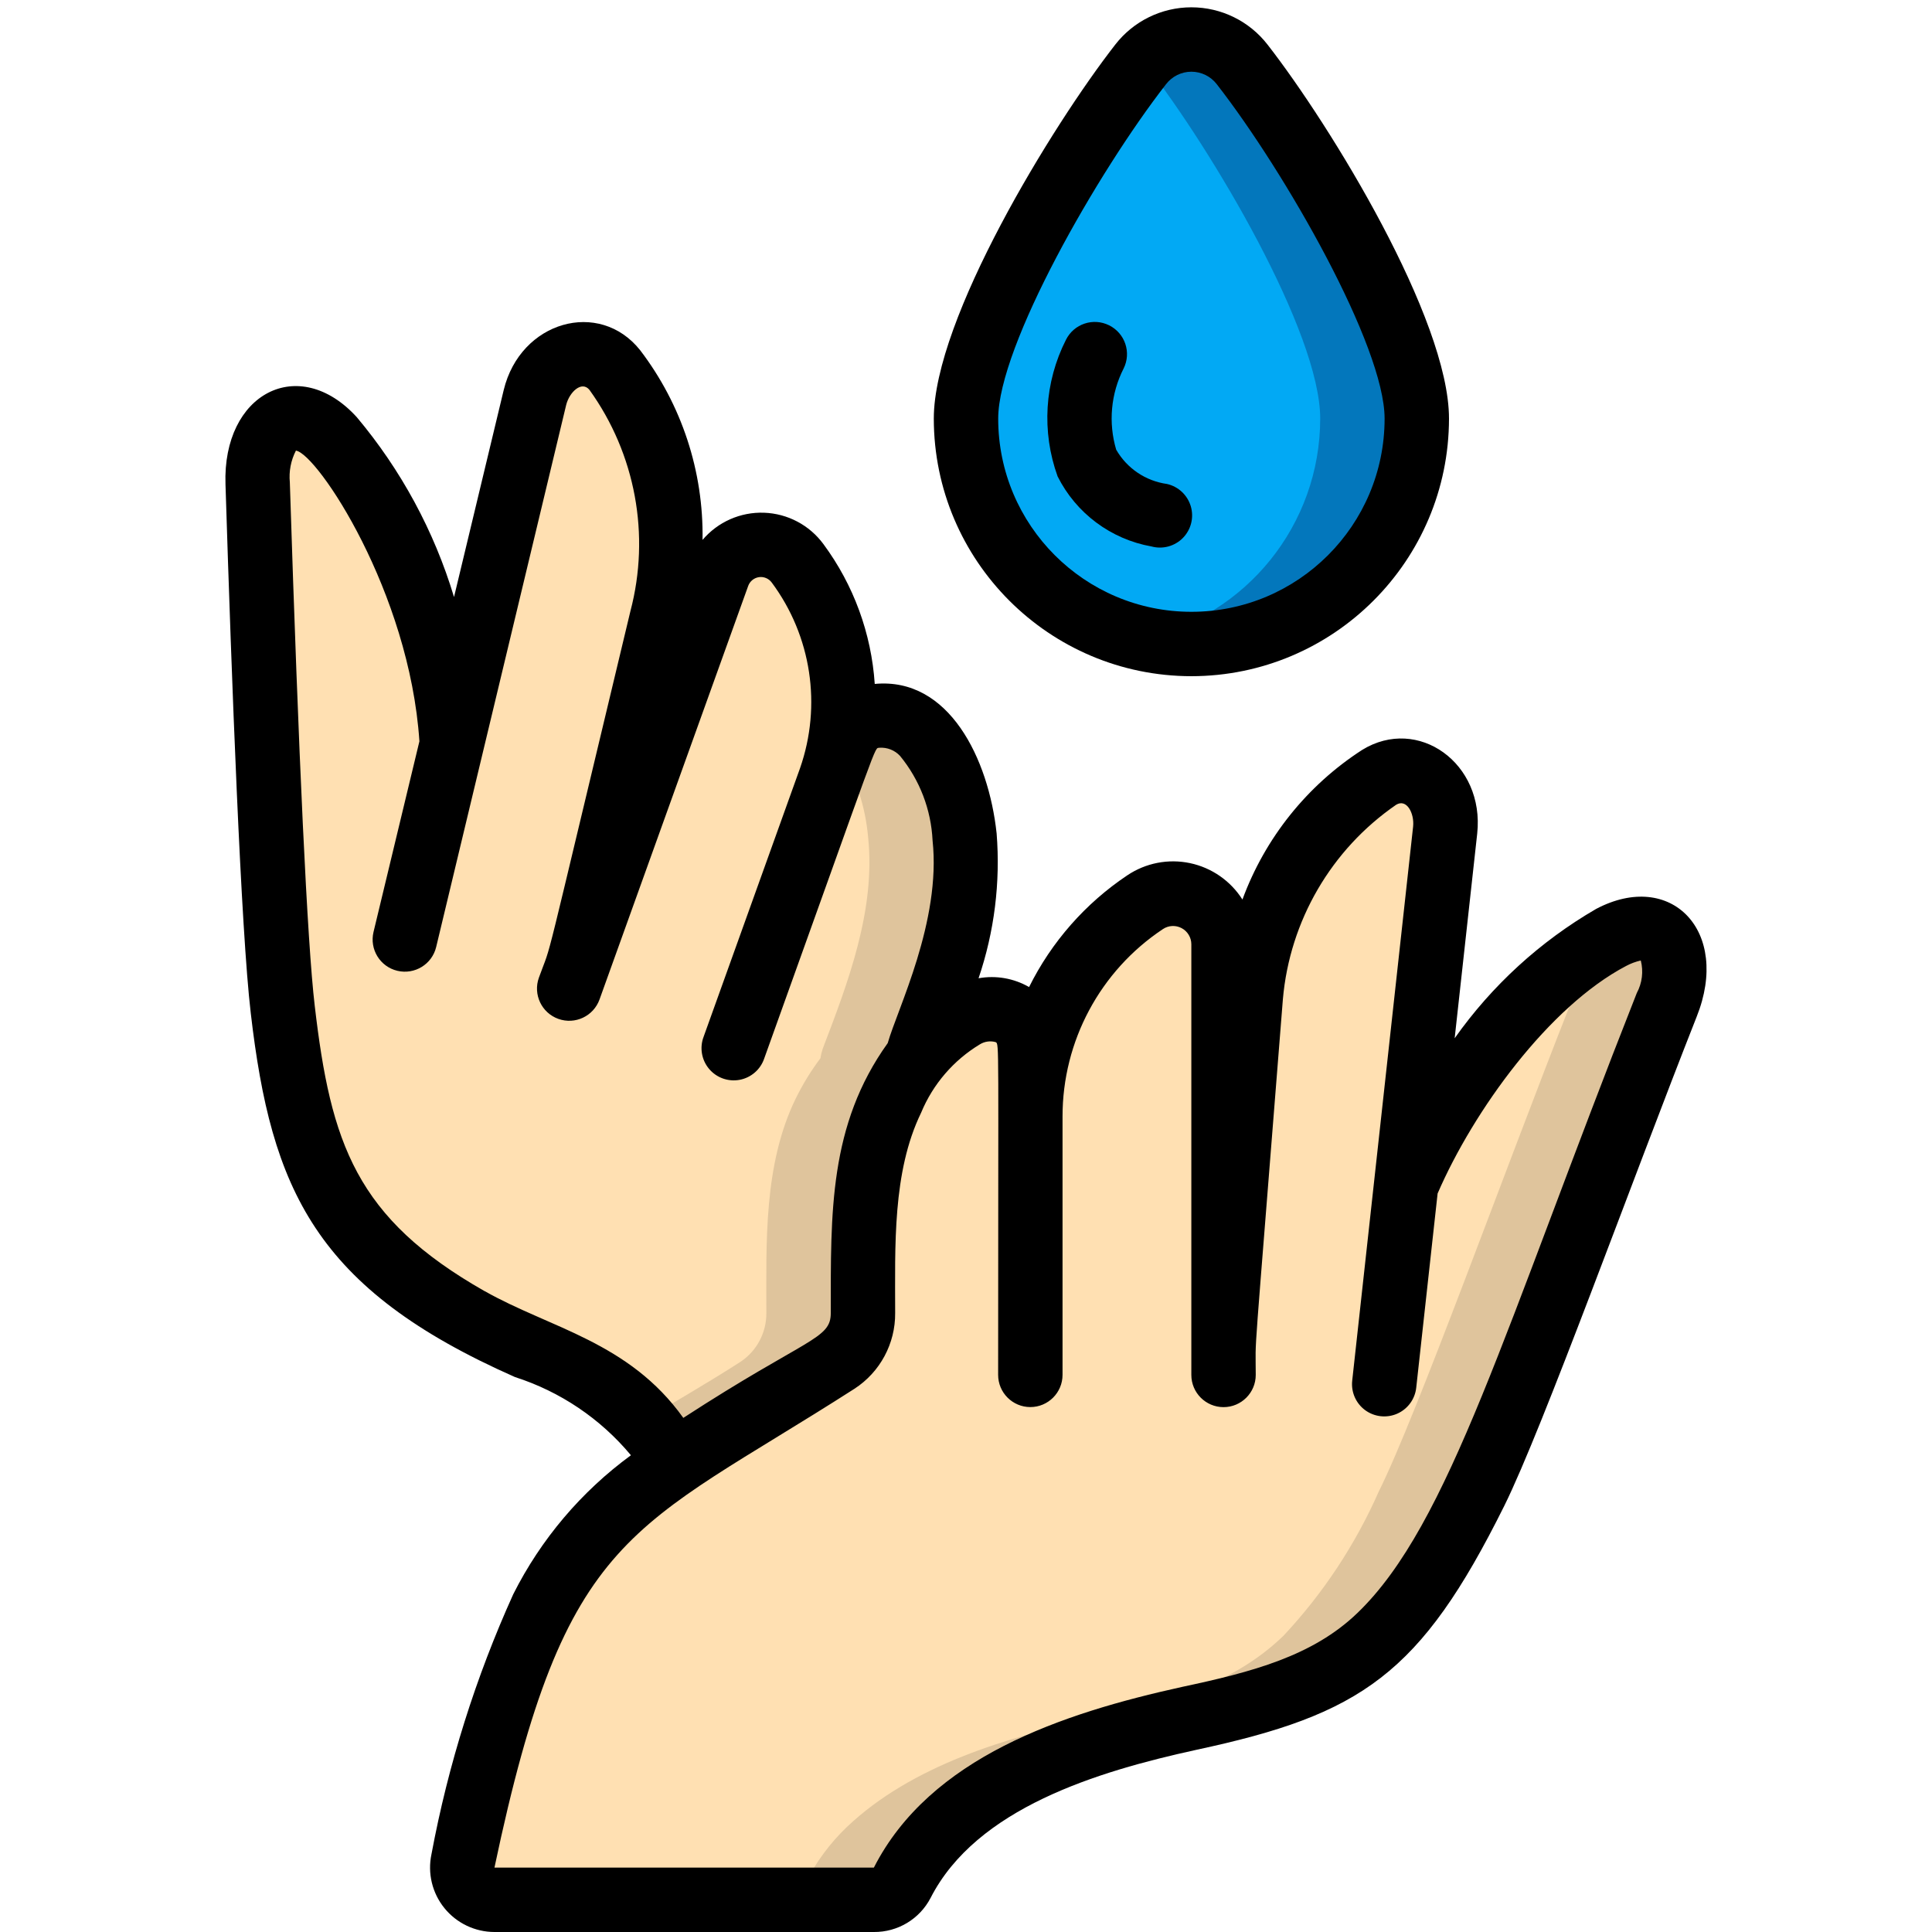 <svg height="512" viewBox="0 0 46 60" width="512" xmlns="http://www.w3.org/2000/svg"><g id="027---Hand-Moisturising" fill="none"><g id="Layer_3" transform="translate(0 1)"><path id="Shape" d="m35.99 41.99.68-6.22v-.01" fill="#ffe0b2"/><path id="Shape" d="m44.76 30.21c-2.02 5.11-4.77 12.77-5.94 15.11-.727 1.649-1.728 3.164-2.96 4.48-1.63 1.58-3.78 2.1-5.92 2.57-2.66.58-5.62 1.45-7.64 3.37-.527.505-.964 1.097-1.29 1.75-.172.319-.507.516-.87.51h-11.78c-.302.001-.589-.136-.779-.371s-.264-.544-.201-.839c.497-2.707 1.323-5.343 2.46-7.85.944-1.825 2.346-3.372 4.07-4.49 1.63-1.15 3.45-2.1 5.09-3.16.504-.337.804-.904.8-1.51 0-2.18-.09-4.61.91-6.66.219-.447.48-.873.78-1.27.394-.561.919-1.018 1.53-1.33.95-.44 1.98-.09 1.98 1.15v2.01c.002-2.675 1.337-5.173 3.56-6.66.482-.32 1.102-.349 1.612-.075.51.274.828.806.828 1.385v12.34l.85-10.75c.155-1.391.594-2.736 1.29-3.95.659-1.144 1.581-2.114 2.69-2.83 1.03-.63 2.2.3 2.05 1.64l-1.21 10.98c1.19-2.76 3.67-6.23 6.36-7.65 1.6-.84 2.4.42 1.73 2.1z" fill="#ffe0b2"/><path id="Shape" d="m43.03 28.11c-.373.201-.731.43-1.071.683.063.482-.006.971-.2 1.417-2.02 5.11-4.77 12.77-5.94 15.11-.727 1.649-1.728 3.164-2.96 4.48-1.63 1.58-3.78 2.1-5.92 2.57-2.66.58-5.62 1.45-7.64 3.37-.527.505-.964 1.097-1.29 1.75-.172.319-.507.516-.87.51l3-0c.363.006.698-.191.87-.51.326-.653.763-1.245 1.29-1.75 2.02-1.92 4.98-2.79 7.64-3.37 2.14-.47 4.29-.99 5.92-2.57 1.232-1.316 2.233-2.831 2.96-4.48 1.17-2.34 3.92-10 5.94-15.11.671-1.68-.129-2.94-1.729-2.1z" fill="#dfc49c"/><path id="Shape" d="m36.66 35.8c0-.01.01-.02.01-.03v-.01" fill="#ffe0b2"/><path id="Shape" d="m21.55 31.57c-.029.092-.053.185-.07.28h.01c-.3.397-.561.823-.78 1.27-1 2.05-.91 4.48-.91 6.66.004.606-.296 1.173-.8 1.51-1.64 1.06-3.46 2.01-5.09 3.16-.289-.579-.667-1.108-1.12-1.57-1.38-1.41-3.54-1.95-5.23-2.91-1.911-.98-3.483-2.514-4.51-4.4-.717-1.655-1.147-3.42-1.27-5.22-.31-2.6-.61-10.84-.78-16.34-.06-1.8 1.13-2.71 2.34-1.38 2.151 2.719 3.437 6.022 3.69 9.48l2.59-10.77c.31-1.31 1.73-1.79 2.48-.85.801 1.047 1.339 2.272 1.57 3.57.254 1.376.213 2.791-.12 4.15l-2.53 10.53 4.27-11.88c.177-.493.611-.849 1.129-.927.518-.077 1.037.137 1.351.557 1.41 1.907 1.798 4.383 1.04 6.63l.37-1.02c.195-.479.632-.816 1.144-.884.512-.068 1.022.143 1.336.554.773.907 1.23 2.041 1.3 3.23.24 2.26-.63 4.53-1.41 6.57z" fill="#ffe0b2"/><path id="Shape" d="m22.96 25c-.07-1.189-.527-2.323-1.3-3.23-.314-.411-.823-.623-1.336-.554-.512.068-.949.406-1.144.884l-.086.237c.487.81.784 1.721.866 2.663.24 2.26-.63 4.53-1.41 6.57-.029.092-.053.185-.07.28h.01c-.3.397-.561.823-.78 1.27-1 2.05-.91 4.48-.91 6.66.004.606-.296 1.173-.8 1.51-.967.625-2 1.215-3.011 1.828.364.402.673.85.921 1.332 1.63-1.15 3.45-2.1 5.09-3.16.504-.337.804-.904.8-1.51 0-2.18-.09-4.61.91-6.66.219-.447.48-.873.78-1.27h-.01c.017-.095.041-.188.07-.28.78-2.04 1.65-4.31 1.41-6.57z" fill="#dfc49c"/><g fill="#ffe0b2"><path id="Shape" d="m16.1 30.69 2.67-7.43c.018-.045.031-.092.04-.14"/><path id="Shape" d="m15.79 31.54.31-.85 2.67-7.43c.018-.045.031-.092.04-.14"/><path id="Shape" d="m11.02 28.74-.34.96"/><path id="Shape" d="m7.03 22.13-1.45 6.05"/></g><path id="Shape" d="m37 12c0 3.866-3.134 7-7 7s-7-3.134-7-7c0-2.678 3.359-8.348 5.424-11 .378-.487.96-.772 1.576-.772s1.198.285 1.576.772c2.065 2.652 5.424 8.322 5.424 11z" fill="#02a9f4"/><path id="Shape" d="m31.576 1c-.366-.471-.924-.753-1.52-.768-.596-.015-1.167.238-1.556.69.024.028.053.048.076.078 2.065 2.652 5.424 8.322 5.424 11-.001 3.287-2.289 6.131-5.5 6.835 2.071.458 4.238-.049 5.89-1.378s2.613-3.337 2.61-5.457c0-2.678-3.359-8.348-5.424-11z" fill="#0377bc"/></g><g id="Layer_2" fill="#000"><path id="Shape" d="m30.146 54.344c5.13-1.1 6.964-2.337 9.57-7.577 1.2-2.423 3.968-10.108 5.975-15.19 1.064-2.66-.793-4.58-3.123-3.349-1.736 1.007-3.234 2.377-4.392 4.016l.7-6.356c.236-2.189-1.84-3.664-3.571-2.6-1.712 1.105-3.017 2.736-3.72 4.648-.368-.581-.956-.989-1.629-1.131-.673-.142-1.375-.005-1.947.379-1.302.871-2.353 2.067-3.05 3.47-.474-.273-1.03-.37-1.569-.273.491-1.446.682-2.977.561-4.5-.248-2.315-1.478-4.859-3.785-4.641-.105-1.569-.657-3.075-1.592-4.34-.433-.591-1.113-.951-1.846-.977-.732-.026-1.436.285-1.91.844.035-2.127-.648-4.203-1.939-5.893-1.268-1.593-3.72-.9-4.236 1.239l-1.543 6.428c-.617-2.049-1.646-3.95-3.022-5.588-1.8-1.972-4.173-.737-4.075 2.09.19 6.08.482 13.864.785 16.423.637 5.472 1.994 8.554 8.206 11.3 1.406.451 2.655 1.293 3.6 2.428-1.542 1.129-2.795 2.608-3.654 4.315-1.167 2.579-2.02 5.29-2.54 8.073-.126.59.021 1.206.401 1.675.38.469.951.742 1.554.743h11.783c.74.007 1.421-.402 1.762-1.058 1.425-2.788 5.177-3.927 8.246-4.598zm-22.092-14.244c-4-2.273-4.781-4.587-5.28-8.867-.23-1.942-.5-7.714-.773-16.254-.033-.34.033-.682.189-.985.665.1 3.527 4.388 3.835 9.028l-1.425 5.921c-.129.537.202 1.078.74 1.206s1.078-.202 1.206-.74l4.037-16.833c.1-.4.483-.763.724-.467 1.428 1.986 1.895 4.506 1.271 6.871-2.878 11.995-2.378 10.094-2.842 11.382-.187.52.083 1.093.603 1.28.52.187 1.093-.083 1.28-.603l4.616-12.84c.051-.146.18-.252.333-.275s.307.042.399.167c1.232 1.658 1.56 3.819.878 5.769l-2.994 8.339c-.128.338-.063.718.169.995.232.277.595.407.95.341.355-.066.647-.319.763-.661 3.645-10.142 3.405-9.614 3.575-9.652.243-.017.48.076.645.255.609.744.963 1.664 1.009 2.625.271 2.512-1.093 5.235-1.393 6.293-1.828 2.549-1.768 5.269-1.768 8.381 0 .825-.725.753-4.58 3.258-1.687-2.364-4.141-2.787-6.167-3.936zm12.084 17.9h-11.782c2.218-10.536 4.244-10.423 11.182-14.872.794-.516 1.27-1.402 1.262-2.349 0-2.071-.089-4.381.805-6.22.367-.888 1.01-1.635 1.833-2.13.146-.088.322-.111.486-.064.11.07.074-.061.074 10.333 0 .552.448 1 1 1s1-.448 1-1v-8.02c-.003-2.341 1.167-4.528 3.117-5.824.174-.117.398-.128.583-.029s.3.292.3.501v13.374c0 .552.448 1 1 1s1-.448 1-1c0-1.4-.119.523.843-11.669.213-2.436 1.503-4.651 3.517-6.038.328-.2.571.265.527.68l-1.891 17.205c-.039.355.114.704.402.916.288.211.667.253.994.11.327-.144.553-.451.592-.806l.664-6.033c1.121-2.588 3.461-5.81 5.854-7.066.144-.077.297-.134.456-.17.087.34.043.701-.124 1.01-4.123 10.447-5.813 16.491-8.669 19.247-1.395 1.349-3.288 1.841-5.441 2.3-3.74.822-7.838 2.19-9.584 5.615z"/><path id="Shape" d="m30 21c4.416-.005 7.995-3.584 8-8 0-3.094-3.67-9.091-5.635-11.614-.567-.731-1.44-1.159-2.365-1.159s-1.798.428-2.365 1.159c-1.965 2.523-5.635 8.52-5.635 11.614.005 4.416 3.584 7.995 8 8zm-.787-18.386c.188-.244.479-.387.787-.387s.599.143.787.387c2.126 2.73 5.213 8.133 5.213 10.386 0 3.314-2.686 6-6 6s-6-2.686-6-6c0-2.253 3.087-7.656 5.213-10.386z"/><path id="Shape" d="m28.758 16.97c.35.096.724-.005.978-.264.254-.259.348-.635.245-.983-.103-.348-.386-.613-.74-.693-.662-.092-1.244-.485-1.577-1.065-.248-.839-.166-1.741.231-2.521.246-.495.045-1.095-.45-1.341-.495-.246-1.095-.045-1.341.45-.668 1.318-.761 2.853-.259 4.242.573 1.144 1.653 1.95 2.912 2.175z"/></g></g></svg>